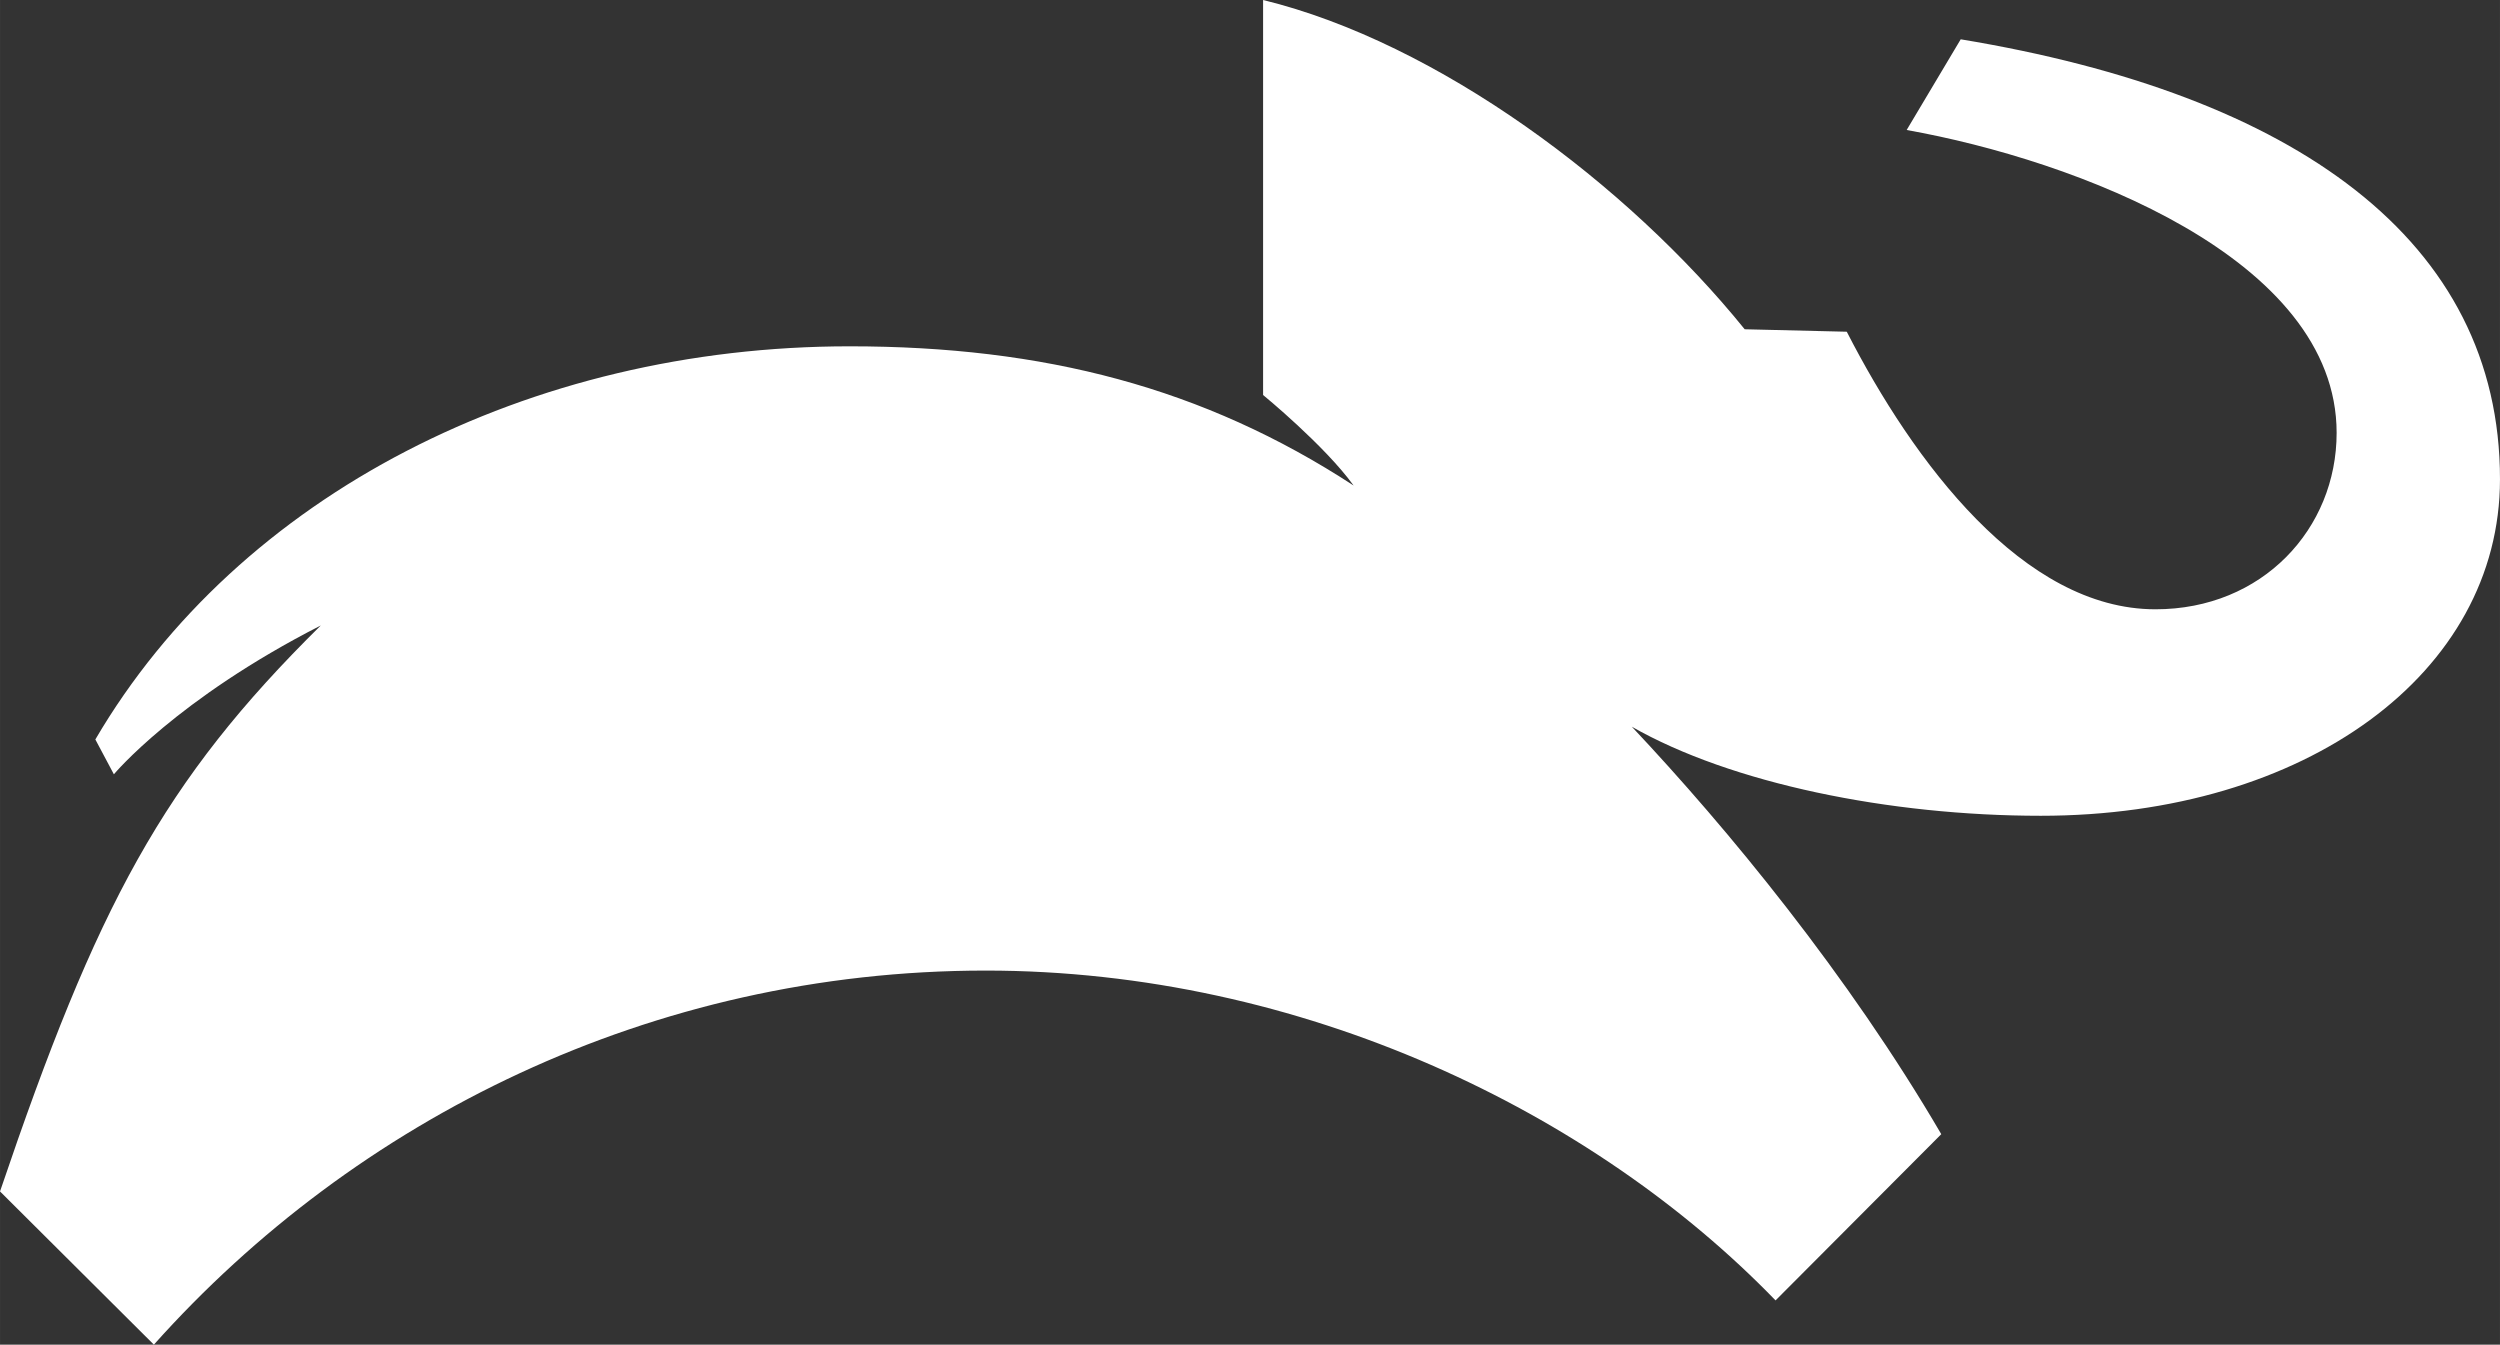 <?xml version="1.0" encoding="UTF-8" standalone="no"?>
<svg
   width="100"
   height="53.786"
   viewBox="0 0 93.75 50.425"
   version="1.1"
   id="svg2"
   sodipodi:docname="Animal Planet.svg"
   inkscape:version="1.4.2 (f4327f4, 2025-05-13)"
   xmlns:inkscape="http://www.inkscape.org/namespaces/inkscape"
   xmlns:sodipodi="http://sodipodi.sourceforge.net/DTD/sodipodi-0.dtd"
   xmlns="http://www.w3.org/2000/svg"
   xmlns:svg="http://www.w3.org/2000/svg">
  <rect x="0" y="0" width="93.75" height="50.425" fill="#333333" stroke="none"/>
  <defs
     id="defs2" />
  <sodipodi:namedview
     id="namedview2"
     pagecolor="#ffffff"
     bordercolor="#000000"
     borderopacity="0.25"
     inkscape:showpageshadow="2"
     inkscape:pageopacity="0.0"
     inkscape:pagecheckerboard="0"
     inkscape:deskcolor="#d1d1d1"
     inkscape:zoom="9.58"
     inkscape:cx="50"
     inkscape:cy="26.878914"
     inkscape:window-width="1920"
     inkscape:window-height="974"
     inkscape:window-x="-11"
     inkscape:window-y="-11"
     inkscape:window-maximized="1"
     inkscape:current-layer="svg2" />
  <path
     fill="#0074ff"
     d="m 47.366,0 v 14.813 c 0,0 2.3,1.883 3.395,3.395 -5.635,-3.677 -11.622,-5.221 -18.903,-5.221 -11.984,0 -22.896,5.552 -28.283,14.743 l 0.695,1.307 c 0,0 2.344,-2.818 7.76,-5.582 C 6.115,29.29 3.637,33.945 0,44.679 l 5.77,5.746 C 13.319,41.978 24.426,36.397 36.964,36.397 c 11.864,0 22.789,5.31 29.619,12.369 l 6.215,-6.234 C 69.314,36.569 64.79,31.07 61.193,27.252 c 3.721,2.125 9.661,3.34 15.335,3.34 C 86.456,30.592 93.75,25.247 93.75,17.97 93.75,9.005 86.064,3.549 73.527,1.474 l -2.027,3.401 c 6.309,1.125 16.124,4.797 16.124,11.357 0,3.599 -2.784,6.617 -6.795,6.617 -4.957,0 -9.074,-5.528 -11.575,-10.409 l -3.828,-0.092 C 61.032,6.911 53.928,1.605 47.366,2.1301858e-5 Z"
     id="path2"
     style="stroke-width:0.129;fill:#ffffff" />
</svg>
